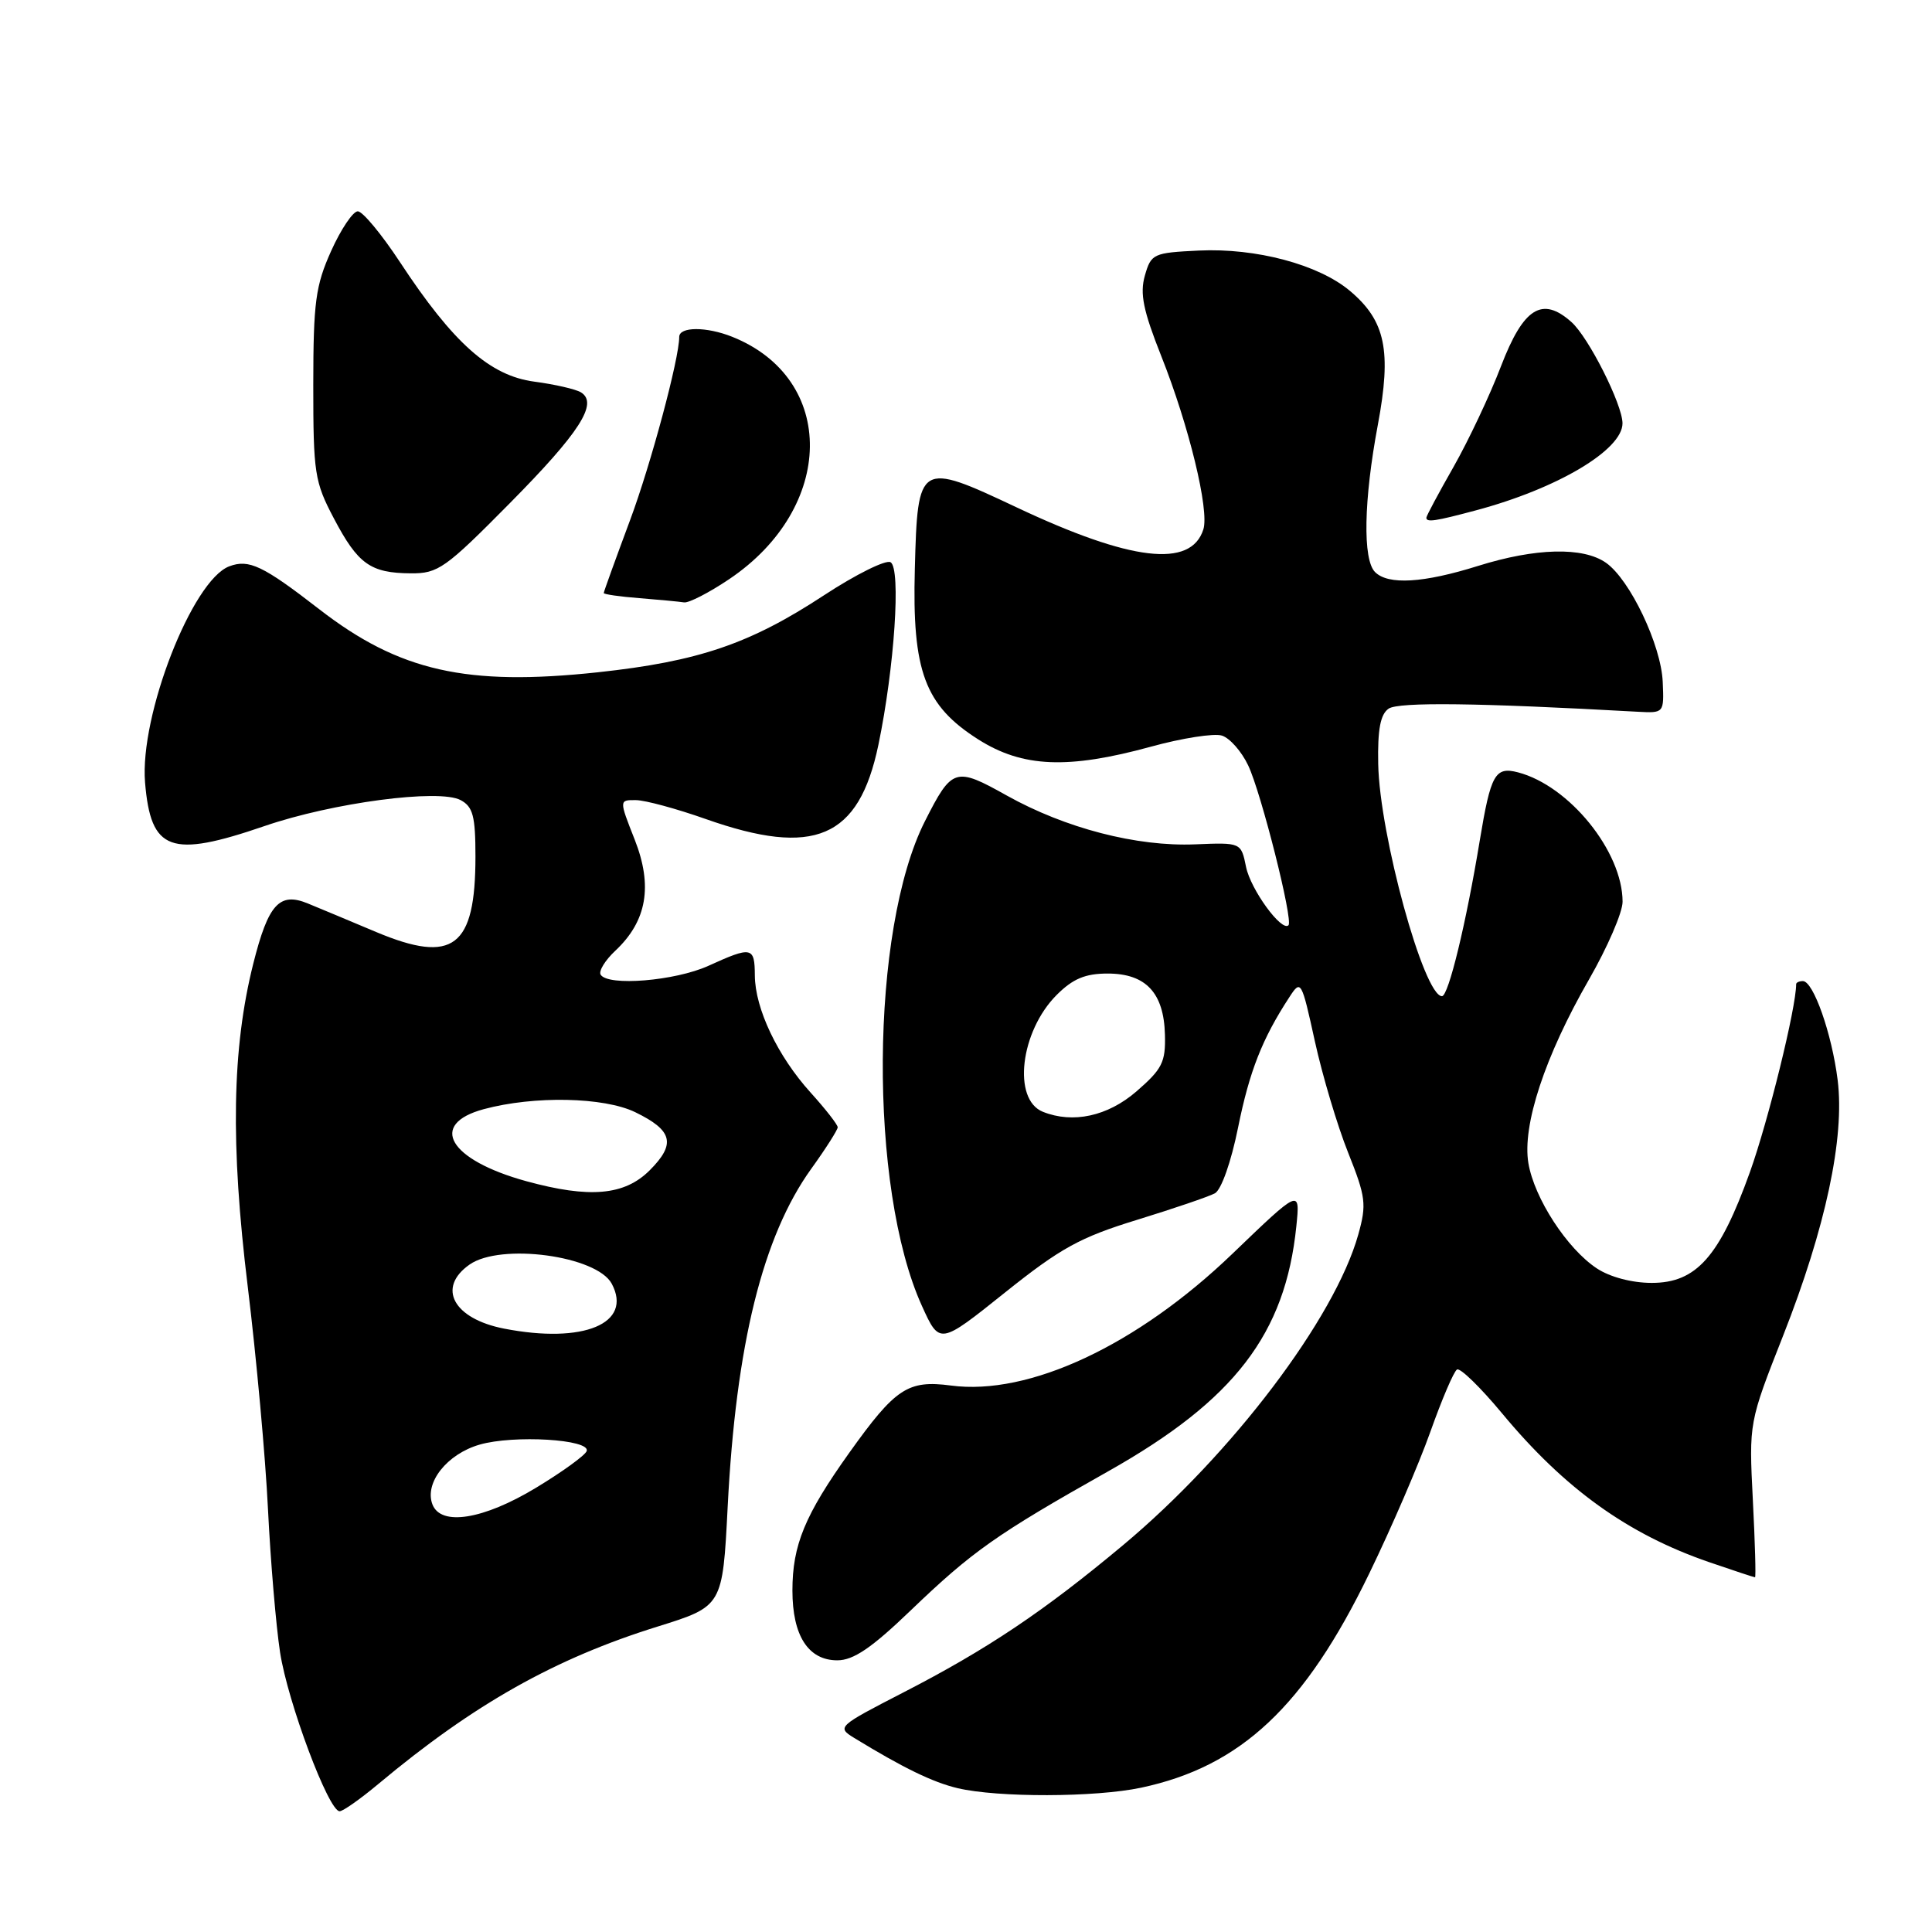 <?xml version="1.0" encoding="UTF-8" standalone="no"?>
<!DOCTYPE svg PUBLIC "-//W3C//DTD SVG 1.1//EN" "http://www.w3.org/Graphics/SVG/1.1/DTD/svg11.dtd" >
<svg xmlns="http://www.w3.org/2000/svg" xmlns:xlink="http://www.w3.org/1999/xlink" version="1.1" viewBox="0 0 256 256">
 <g >
 <path fill="currentColor"
d=" M 50.14 236.38 C 62.79 225.81 73.49 219.78 87.13 215.53 C 95.75 212.84 95.75 212.84 96.42 199.67 C 97.51 178.18 101.06 163.83 107.48 154.89 C 109.42 152.20 111.00 149.71 111.00 149.37 C 111.00 149.02 109.38 146.95 107.40 144.76 C 103.04 139.94 100.05 133.65 100.02 129.25 C 100.00 125.44 99.62 125.36 93.86 127.98 C 89.44 129.98 80.56 130.71 79.59 129.15 C 79.30 128.68 80.18 127.24 81.55 125.96 C 85.72 122.04 86.52 117.40 84.10 111.25 C 82.03 106.00 82.03 106.00 84.26 106.02 C 85.49 106.03 89.65 107.16 93.50 108.52 C 107.92 113.61 113.80 111.09 116.39 98.71 C 118.52 88.48 119.40 75.36 118.01 74.50 C 117.40 74.13 113.42 76.10 109.18 78.88 C 99.37 85.32 92.56 87.64 79.23 89.08 C 61.82 90.95 52.91 88.94 42.32 80.74 C 34.84 74.94 32.98 74.06 30.38 75.04 C 25.47 76.89 18.49 94.82 19.22 103.68 C 19.98 112.79 22.58 113.74 35.07 109.45 C 44.08 106.36 58.18 104.49 61.04 106.02 C 62.67 106.90 63.00 108.13 63.00 113.49 C 63.00 125.54 60.06 127.78 49.85 123.50 C 46.36 122.03 42.30 120.33 40.83 119.73 C 37.03 118.15 35.55 119.78 33.56 127.69 C 30.74 138.92 30.52 151.60 32.83 170.50 C 33.97 179.85 35.18 193.12 35.51 200.00 C 35.85 206.88 36.57 215.40 37.11 218.94 C 38.12 225.53 43.54 240.00 45.00 240.00 C 45.45 240.00 47.76 238.37 50.14 236.38 Z  M 151.20 236.88 C 164.42 234.07 172.90 226.11 181.43 208.50 C 184.37 202.45 188.01 194.00 189.53 189.72 C 191.05 185.44 192.63 181.73 193.06 181.47 C 193.48 181.21 196.15 183.81 199.01 187.25 C 207.32 197.27 215.67 203.28 226.49 207.00 C 229.69 208.10 232.42 209.00 232.55 209.00 C 232.68 209.00 232.55 204.38 232.26 198.74 C 231.74 188.49 231.74 188.49 236.27 176.99 C 241.91 162.67 244.45 150.76 243.50 143.12 C 242.73 136.96 240.28 130.00 238.89 130.00 C 238.40 130.00 238.00 130.19 238.00 130.41 C 238.00 133.52 234.31 148.50 231.88 155.29 C 227.85 166.53 224.77 170.00 218.85 169.99 C 216.25 169.99 213.33 169.22 211.59 168.07 C 207.65 165.47 203.31 158.79 202.52 154.13 C 201.68 149.12 204.70 139.96 210.56 129.77 C 213.00 125.52 215.00 120.90 215.00 119.49 C 215.00 112.84 207.95 104.12 201.14 102.34 C 198.11 101.55 197.53 102.59 196.08 111.35 C 194.28 122.30 191.93 132.00 191.07 132.00 C 188.67 132.00 182.79 110.60 182.62 101.21 C 182.53 96.65 182.91 94.65 184.00 93.90 C 185.31 93.00 195.88 93.13 217.00 94.31 C 220.49 94.50 220.50 94.49 220.32 90.36 C 220.11 85.47 215.98 76.80 212.80 74.57 C 209.76 72.44 203.47 72.60 195.84 74.99 C 188.60 77.26 183.94 77.54 182.20 75.80 C 180.55 74.15 180.70 66.27 182.57 56.30 C 184.41 46.46 183.59 42.51 178.87 38.54 C 174.72 35.05 166.44 32.84 158.86 33.20 C 152.81 33.49 152.53 33.62 151.70 36.52 C 151.02 38.91 151.48 41.15 153.88 47.20 C 157.55 56.43 160.26 67.61 159.45 70.15 C 157.81 75.32 149.84 74.37 134.69 67.22 C 121.77 61.13 121.59 61.24 121.22 75.39 C 120.85 88.96 122.54 93.48 129.63 97.98 C 135.50 101.70 141.51 101.95 152.50 98.94 C 156.64 97.80 160.87 97.14 161.91 97.47 C 162.96 97.80 164.52 99.58 165.39 101.42 C 167.11 105.03 171.38 121.96 170.73 122.60 C 169.83 123.51 165.72 117.87 165.11 114.88 C 164.45 111.63 164.45 111.63 158.37 111.88 C 150.61 112.20 141.17 109.75 133.40 105.41 C 126.58 101.59 126.15 101.72 122.56 108.81 C 115.29 123.17 115.07 157.43 122.16 173.04 C 124.50 178.20 124.50 178.20 133.15 171.28 C 140.54 165.37 143.10 163.96 150.65 161.64 C 155.52 160.14 160.16 158.56 160.98 158.12 C 161.83 157.65 163.13 153.97 164.05 149.41 C 165.56 141.94 167.25 137.63 170.86 132.11 C 172.38 129.77 172.46 129.92 174.23 137.99 C 175.23 142.54 177.21 149.17 178.63 152.72 C 180.98 158.61 181.10 159.57 179.98 163.58 C 176.87 174.69 163.24 192.69 148.80 204.75 C 138.29 213.53 130.80 218.55 119.66 224.28 C 111.02 228.73 110.87 228.86 113.16 230.27 C 119.70 234.27 123.60 236.16 126.88 236.94 C 132.20 238.20 145.12 238.17 151.20 236.88 Z  M 120.64 213.42 C 128.84 205.55 132.01 203.31 146.87 194.94 C 163.58 185.52 170.31 176.75 171.77 162.50 C 172.28 157.50 172.28 157.50 163.29 166.14 C 150.68 178.26 136.35 184.97 126.00 183.59 C 120.30 182.84 118.65 183.93 112.54 192.49 C 106.64 200.76 105.00 204.74 105.00 210.75 C 105.00 216.74 107.10 220.00 110.95 220.00 C 113.08 220.00 115.49 218.37 120.64 213.42 Z  M 96.61 76.75 C 110.70 67.28 110.92 50.19 97.03 44.63 C 93.60 43.26 90.00 43.27 90.00 44.65 C 90.00 47.53 86.24 61.53 83.50 68.89 C 81.58 74.05 80.00 78.41 80.00 78.58 C 80.00 78.75 82.14 79.06 84.75 79.26 C 87.36 79.47 90.01 79.72 90.64 79.82 C 91.26 79.92 93.95 78.54 96.61 76.75 Z  M 67.54 66.69 C 76.82 57.31 79.31 53.43 76.98 51.99 C 76.30 51.57 73.52 50.93 70.80 50.57 C 64.92 49.79 60.06 45.47 53.01 34.75 C 50.57 31.04 48.05 28.00 47.41 28.00 C 46.77 28.00 45.18 30.36 43.88 33.25 C 41.81 37.86 41.52 40.02 41.51 51.00 C 41.51 62.69 41.68 63.84 44.24 68.69 C 47.43 74.75 49.08 75.93 54.42 75.97 C 58.05 76.00 59.01 75.32 67.54 66.69 Z  M 195.51 67.64 C 206.34 64.76 215.01 59.61 214.99 56.08 C 214.97 53.57 210.49 44.68 208.22 42.67 C 204.35 39.22 201.87 40.77 198.90 48.50 C 197.43 52.35 194.59 58.36 192.61 61.85 C 190.62 65.34 189.00 68.37 189.00 68.60 C 189.00 69.24 190.16 69.07 195.51 67.64 Z  M 57.30 199.34 C 56.21 196.49 59.22 192.67 63.55 191.42 C 68.07 190.11 78.26 190.72 77.74 192.27 C 77.56 192.82 74.53 195.02 71.02 197.14 C 64.06 201.35 58.42 202.26 57.30 199.34 Z  M 66.80 176.05 C 60.07 174.74 57.85 170.62 62.22 167.56 C 66.34 164.67 79.07 166.39 81.06 170.10 C 83.87 175.37 77.33 178.10 66.80 176.05 Z  M 69.72 156.51 C 59.49 153.69 56.70 148.97 64.10 146.97 C 70.78 145.17 80.02 145.36 84.17 147.37 C 89.15 149.79 89.59 151.57 86.08 155.08 C 82.74 158.41 78.11 158.81 69.72 156.51 Z  M 138.19 147.32 C 134.12 145.69 135.19 136.66 140.02 131.83 C 142.16 129.69 143.80 129.00 146.77 129.00 C 151.83 129.00 154.22 131.55 154.36 137.10 C 154.46 140.75 154.00 141.66 150.57 144.63 C 146.77 147.91 142.17 148.91 138.19 147.32 Z "/>
</g>
</svg>